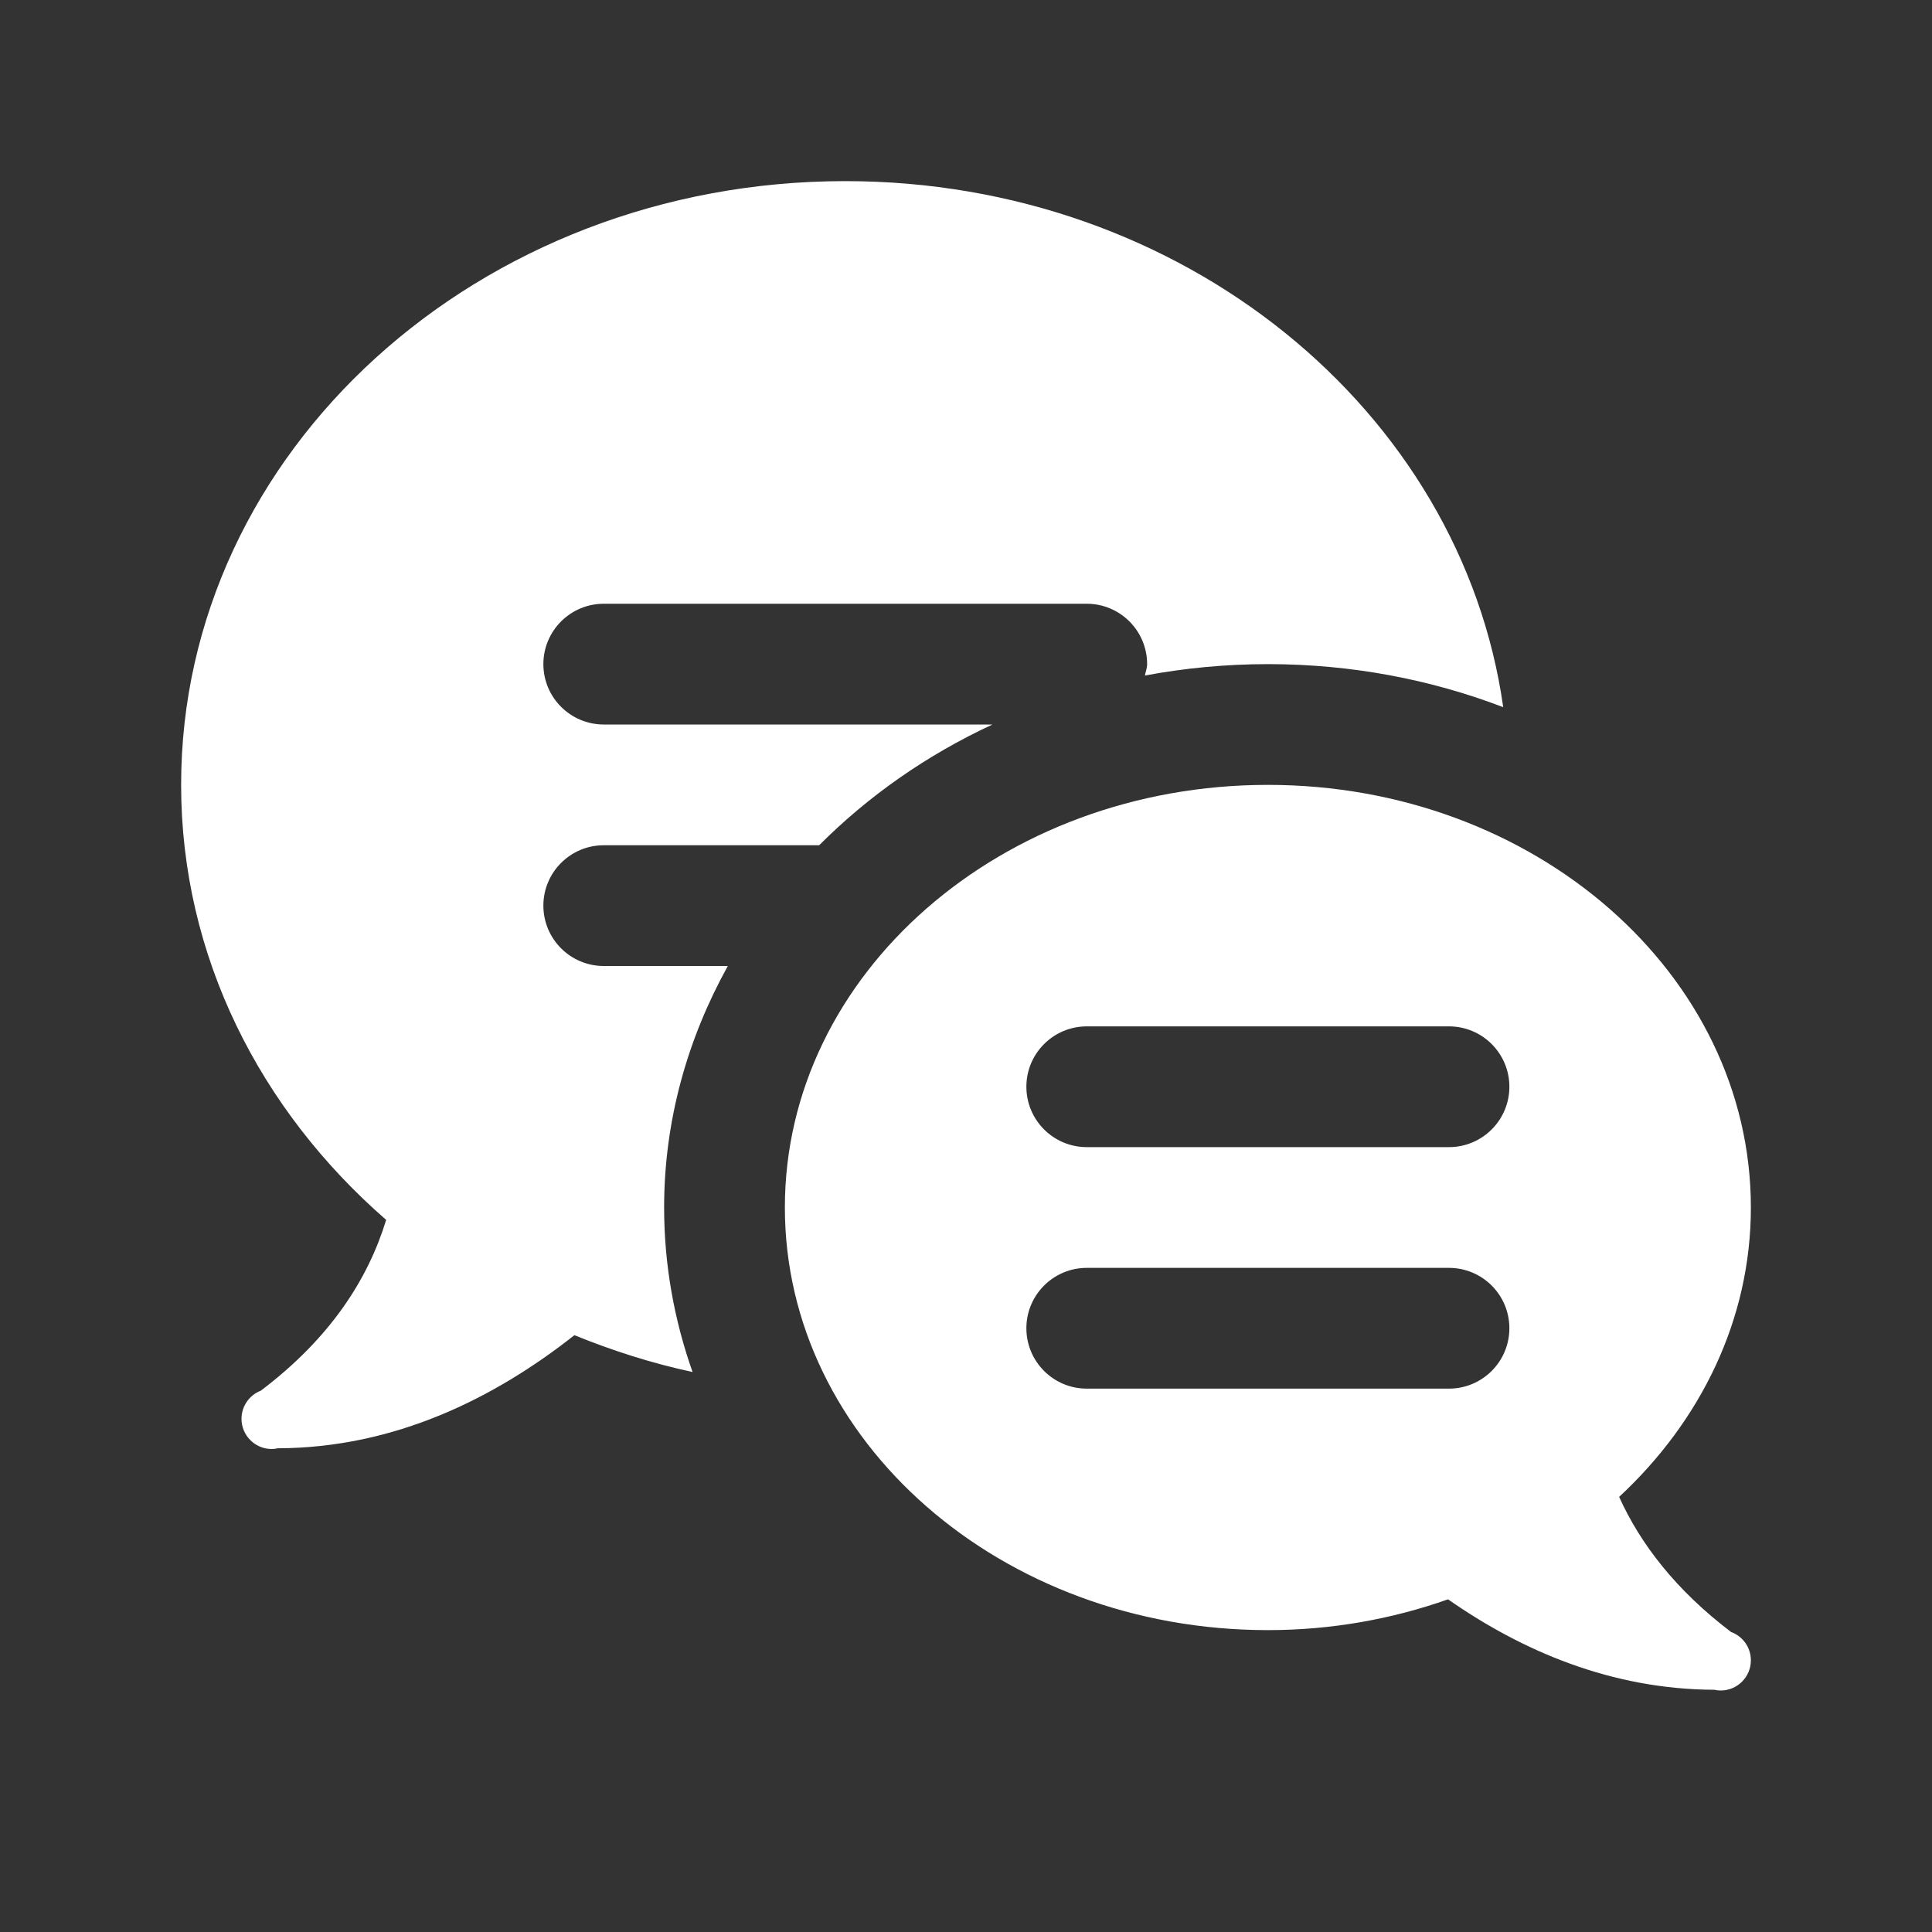 <?xml version="1.0" encoding="UTF-8"?>
<svg width="32px" height="32px" viewBox="0 0 32 32" version="1.1" xmlns="http://www.w3.org/2000/svg" xmlns:xlink="http://www.w3.org/1999/xlink">
    <rect x="0" y="0" width="32" height="32" fill="#333333" stroke="none"/>
    <!-- Generator: Sketch 49.3 (51167) - http://www.bohemiancoding.com/sketch -->
    <title>chat-icon-white</title>
    <desc>Created with Sketch.</desc>
    <defs>
        <path d="M14,3 C7.925,3 3,7.477 3,13 C3,15.837 4.308,18.388 6.396,20.205 C6.097,21.186 5.472,22.162 4.324,23.031 C4.324,23.032 4.323,23.033 4.322,23.033 C4.128,23.107 4,23.293 4,23.5 C4,23.776 4.224,24 4.5,24 C4.534,24 4.568,23.996 4.602,23.988 C6.542,23.983 8.197,23.154 9.514,22.115 C10.139,22.369 10.791,22.579 11.471,22.725 C11.167,21.865 11,20.949 11,20 C11,18.562 11.386,17.207 12.055,16 L10,16 C9.448,16 9,15.552 9,15 C9,14.448 9.448,14 10,14 L13.568,14 C14.38,13.186 15.349,12.505 16.439,12 L10,12 C9.448,12 9,11.552 9,11 C9,10.448 9.448,10 10,10 L18,10 C18.552,10 19,10.448 19,11 C19,11.067 18.975,11.126 18.963,11.189 C19.621,11.066 20.302,11 21,11 C22.382,11 23.699,11.254 24.898,11.713 C24.202,6.799 19.594,3 14,3 Z M21,13 C16.582,13 13,16.134 13,20 C13,23.866 16.582,27 21,27 C22.056,27 23.061,26.816 23.984,26.49 C25.211,27.347 26.695,27.982 28.395,27.988 C28.429,27.996 28.465,28 28.5,28 C28.776,28 29,27.776 29,27.5 C29,27.29 28.869,27.103 28.672,27.031 C27.757,26.336 27.17,25.572 26.818,24.793 C28.167,23.54 29,21.857 29,20 C29,16.134 25.418,13 21,13 Z M18,17 L24,17 C24.552,17 25,17.448 25,18 C25,18.552 24.552,19 24,19 L18,19 C17.448,19 17,18.552 17,18 C17,17.448 17.448,17 18,17 Z M18,21 L24,21 C24.552,21 25,21.448 25,22 C25,22.552 24.552,23 24,23 L18,23 C17.448,23 17,22.552 17,22 C17,21.448 17.448,21 18,21 Z" id="path-1"></path>
    </defs>
    <g id="chat-icon" stroke="none" stroke-width="1" fill="none" fill-rule="evenodd">
        <mask id="mask-2" fill="white">
            <use xlink:href="#path-1"></use>
        </mask>
        <use id="Mask" fill="#FFFFFF" fill-rule="nonzero" xlink:href="#path-1"></use>
    </g>
</svg>